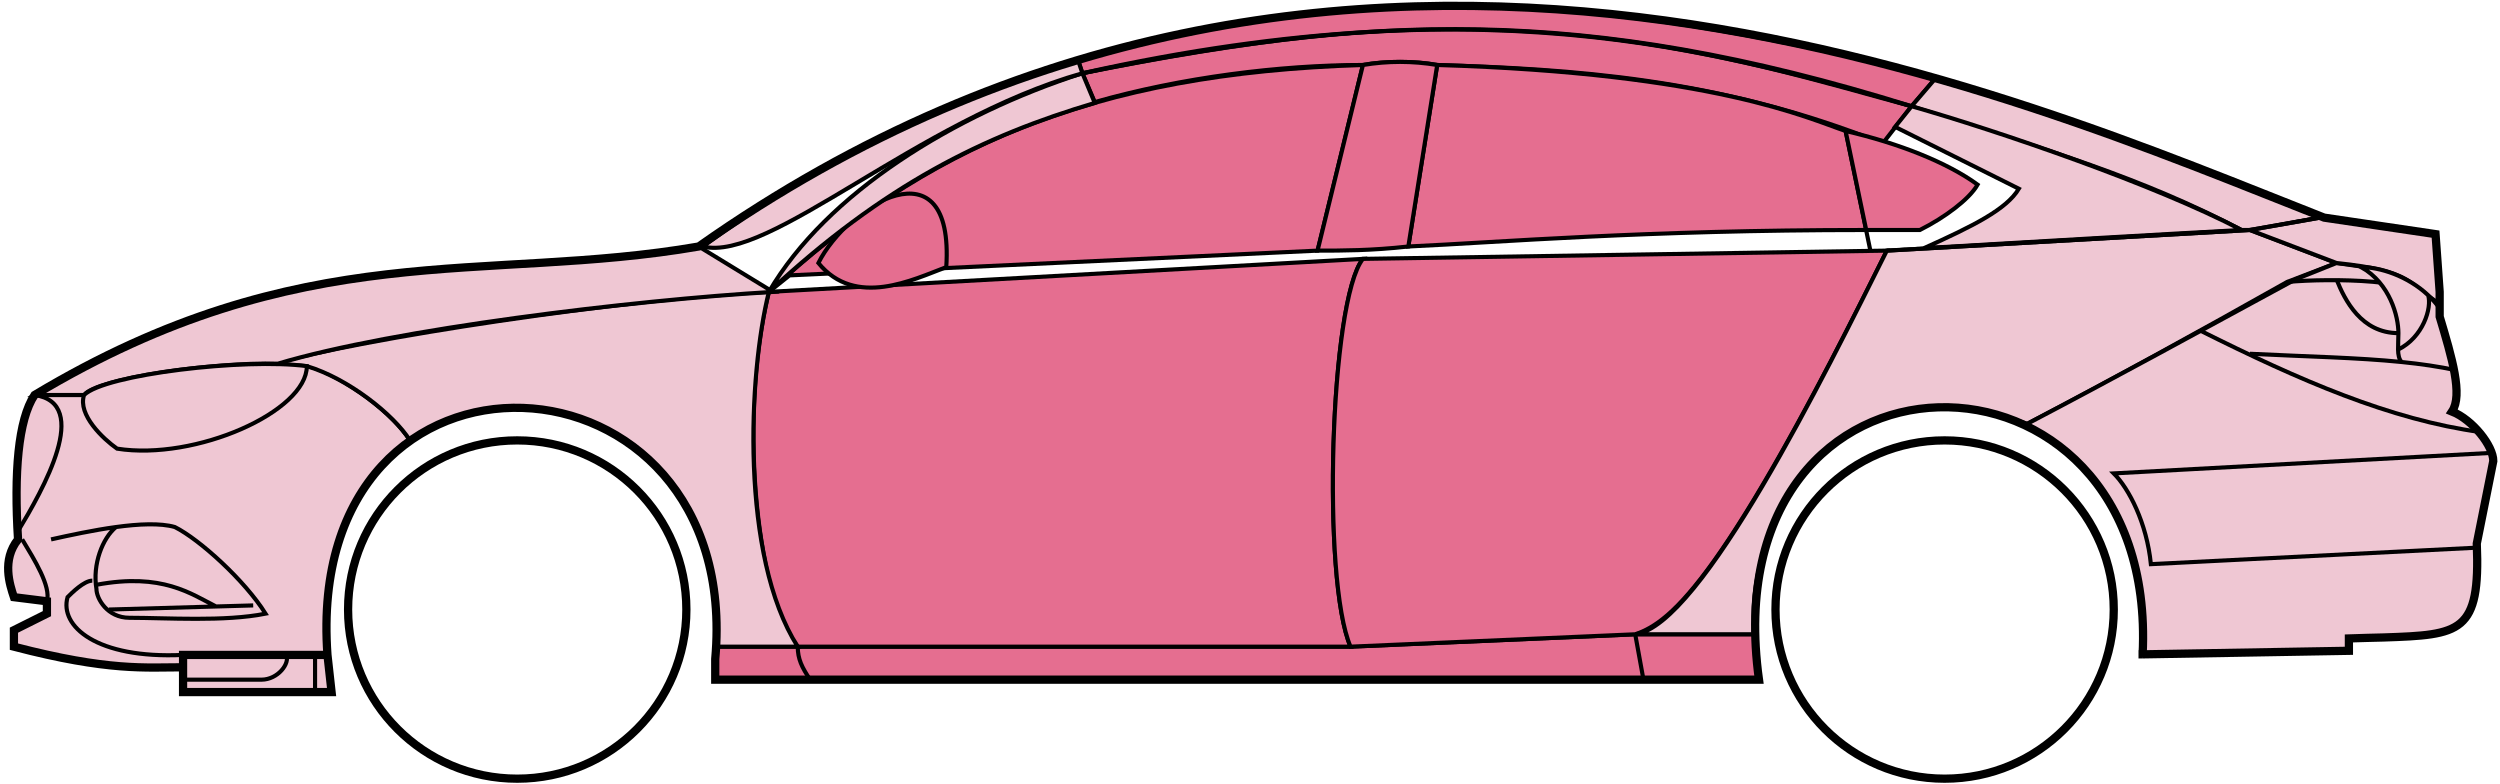 <svg width="303" height="95" viewBox="0 0 303 95" fill="none" xmlns="http://www.w3.org/2000/svg">
<circle cx="62.688" cy="73.876" r="20.5" stroke="black"/>
<circle cx="235.688" cy="73.876" r="20.5" stroke="black"/>
<path d="M132.686 12.376L131.186 8.876C171.186 0.876 192.686 1.376 231.686 12.876L228.186 17.376C208.186 9.376 190.186 8.376 174.186 7.876C171.686 7.376 167.686 7.376 165.186 7.876C155.186 7.876 143.186 9.376 132.686 12.376Z" fill="#E56E90" stroke="black" stroke-width="0.5"/>
<path d="M131.186 8.876L130.686 7.376C166.686 -3.624 199.186 0.376 234.686 9.376L231.686 12.876C191.686 0.376 165.686 1.876 131.186 8.876Z" fill="#E56E90" stroke="black" stroke-width="0.5"/>
<path d="M131.186 8.876C182.686 -2.624 211.186 7.376 231.686 12.876" stroke="black" stroke-width="0.5"/>
<path d="M170.688 29.876L174.188 7.876C207.688 8.876 219.188 14.376 223.688 15.876L226.17 27.876C199.18 27.877 181.685 29.376 170.688 29.876Z" fill="#E56E90"/>
<path d="M226.688 30.376L223.688 15.876C219.188 14.376 207.688 8.876 174.188 7.876L170.688 29.876C181.688 29.376 199.188 27.876 226.188 27.876" stroke="black" stroke-width="0.5"/>
<path d="M165.188 7.876C132.188 8.876 112.188 17.876 93.188 35.376L95.688 33.376L159.688 30.376L165.188 7.876Z" fill="#E56E90" stroke="black" stroke-width="0.5"/>
<path d="M239.686 22.376C236.019 19.71 230.186 17.376 223.686 15.876L226.186 27.876H232.686C235.686 26.376 238.686 24.145 239.686 22.376Z" fill="#E56E90" stroke="black" stroke-width="0.5"/>
<path d="M96.688 78.376H163.688L198.188 76.876H212.688L213.188 82.376H199.188H98.188H86.688V78.376H96.688Z" fill="#E56E90"/>
<path d="M96.688 78.376H163.688L198.188 76.876M96.688 78.376C96.688 79.876 97.188 80.876 98.188 82.376M96.688 78.376H86.688V82.376H98.188M198.188 76.876L199.188 82.376M198.188 76.876H212.688L213.188 82.376H199.188M199.188 82.376H98.188" stroke="black" stroke-width="0.5"/>
<path d="M96.687 78.376C92.188 73.876 89.188 51.876 93.187 35.376L165.188 31.376C161.188 36.376 160.188 70.376 163.687 78.376H96.687Z" fill="#E56E90" stroke="black" stroke-width="0.5"/>
<path d="M228.687 30.376L165.187 31.376C161.188 36.376 160.188 70.376 163.687 78.376L198.187 76.876C202.687 75.376 209.187 69.876 228.687 30.376Z" fill="#E56E90" stroke="black" stroke-width="0.5"/>
<path d="M170.688 29.876C166.188 30.376 162.688 30.376 159.688 30.376L165.188 7.876C168.188 7.376 171.188 7.376 174.188 7.876L170.688 29.876Z" fill="#E56E90" stroke="black" stroke-width="0.5"/>
<path d="M99.188 31.876C103.688 37.376 110.688 33.876 114.688 32.376C115.688 16.876 102.688 24.876 99.188 31.876Z" fill="#E56E90" stroke="black" stroke-width="0.5"/>
<path d="M234.686 9.376L231.686 12.876C248.686 18.376 259.186 21.376 271.686 27.876H273.186L281.186 26.376C266.186 19.876 258.686 17.376 234.686 9.376Z" fill="#EFC7D3" stroke="black" stroke-width="0.5"/>
<path d="M271.686 27.876C261.186 22.376 242.186 15.876 231.686 12.876L229.686 15.376L244.686 22.876C243.186 25.376 239.186 27.376 233.186 30.076C245.186 29.376 262.186 28.376 271.686 27.876Z" fill="#EFC7D3" stroke="black" stroke-width="0.5"/>
<path d="M277.188 34.176L283.186 31.876L272.687 27.876L228.687 30.376C221.187 45.376 206.187 75.876 198.187 76.876H212.687C211.187 65.876 220.687 42.376 245.688 51.376C256.188 45.876 266.188 40.376 277.188 34.176Z" fill="#EFC7D3" stroke="black" stroke-width="0.5"/>
<path d="M278.186 33.876C266.186 40.376 256.186 45.876 245.686 51.376C250.186 54.376 260.686 60.376 259.686 79.376L284.686 78.876V77.376C293.186 76.376 301.686 79.876 300.186 65.876L302.186 55.876C302.186 54.376 299.686 50.376 297.186 49.876C298.686 47.376 295.686 38.376 295.686 38.376V36.876L291.686 33.876L286.686 32.376L283.186 31.876L278.186 33.876Z" fill="#EFC7D3" stroke="black" stroke-width="0.5"/>
<path d="M281.186 26.376L272.686 27.876L283.186 31.876C292.686 32.876 291.684 34.376 295.68 36.796L295.186 28.376L281.186 26.376Z" fill="#EFC7D3"/>
<path d="M295.686 36.876L295.68 36.796M295.68 36.796L295.186 28.376L281.186 26.376L272.686 27.876L283.186 31.876C292.686 32.876 291.684 34.376 295.68 36.796Z" stroke="black" stroke-width="0.5"/>
<path d="M294.188 36.376C293.688 33.876 282.688 33.676 277.188 34.176" stroke="black" stroke-width="0.5"/>
<path d="M300.188 66.376L260.688 68.376C260.188 63.376 258.021 59.21 256.188 57.376L302.188 54.876M300.688 52.376C289.688 50.876 278.688 46.076 266.688 40.076M228.688 30.376L272.688 27.876L281.188 26.376" stroke="black" stroke-width="0.5"/>
<path d="M290.688 40.376C290.688 38.376 289.688 34.376 286.188 32.376C288.408 32.376 291.785 33.417 294.296 35.786C294.76 37.316 293.688 40.876 290.646 42.376C290.632 41.786 290.688 41.1 290.688 40.376Z" fill="#EFC7D3"/>
<path d="M272.688 42.876C279.683 43.226 285.7 43.331 291.081 43.876M297.688 44.876C295.585 44.426 293.391 44.11 291.081 43.876M295.688 37.376C295.27 36.791 294.8 36.262 294.296 35.786M291.081 43.876C290.754 43.532 290.66 43.008 290.646 42.376M290.646 42.376C290.632 41.786 290.688 41.1 290.688 40.376C290.688 38.376 289.688 34.376 286.188 32.376C288.408 32.376 291.785 33.417 294.296 35.786M290.646 42.376C293.688 40.876 294.76 37.316 294.296 35.786" stroke="black" stroke-width="0.5"/>
<path d="M290.688 40.376C286.188 40.376 284.188 36.376 283.188 33.876" stroke="black" stroke-width="0.5"/>
<path d="M132.686 12.476C119.186 16.476 107.186 22.376 93.186 35.376C100.186 23.376 115.686 13.876 131.186 8.876L132.686 12.476Z" fill="#EFC7D3" stroke="black" stroke-width="0.5"/>
<path d="M131.186 8.876C111.186 14.55 93.186 31.876 85.186 29.876C98.186 20.376 114.186 11.876 130.686 7.376L131.186 8.876Z" fill="#EFC7D3" stroke="black" stroke-width="0.5"/>
<path d="M10.187 47.876H4.187C1.686 51.876 1.686 61.876 2.187 65.376C0.686 66.376 0.687 70.876 1.687 72.376L5.687 72.876V74.376L1.687 76.376V78.376C5.687 79.376 14.187 81.376 22.187 80.876V79.376H39.687C39.02 70.876 40.687 60.376 49.687 53.376C47.187 49.376 40.187 44.876 37.187 44.376C27.187 43.376 12.187 45.876 10.187 47.876Z" fill="#EFC7D3" stroke="black" stroke-width="0.5"/>
<path d="M93.188 35.376C75.354 36.21 43.688 41.076 33.188 44.076L37.188 44.376C42.188 45.876 47.688 50.21 49.688 53.376C62.687 43.876 88.186 50.876 86.686 78.376H96.686C89.686 67.376 90.686 45.376 93.188 35.376Z" fill="#EFC7D3" stroke="black" stroke-width="0.5"/>
<path d="M10.185 47.876H4.186C36.686 28.376 58.686 34.376 84.686 29.876L93.686 35.376C76.686 36.376 47.685 39.876 33.685 44.076C25.686 43.876 11.685 45.876 10.185 47.876Z" fill="#EFC7D3" stroke="black" stroke-width="0.5"/>
<path d="M37.188 44.376C29.688 43.376 12.688 45.376 10.188 47.876C9.387 50.276 12.521 53.21 14.188 54.376C23.688 55.876 37.188 49.876 37.188 44.376Z" fill="#EFC7D3" stroke="black" stroke-width="0.5"/>
<path d="M4.187 47.876C11.187 48.876 5.187 59.376 2.187 64.376C1.687 57.376 2.187 51.876 4.187 47.876Z" fill="#EFC7D3" stroke="black" stroke-width="0.5"/>
<path d="M22.186 83.876V79.376H39.686L40.186 83.876H22.186Z" fill="#EFC7D3" stroke="black" stroke-width="0.5"/>
<path d="M2.688 65.376C4.188 67.876 6.188 71.043 5.688 72.876M22.188 79.376C11.688 79.876 7.188 75.876 8.188 72.376C8.688 71.876 10.188 70.376 11.188 70.376" stroke="black" stroke-width="0.5"/>
<path d="M32.188 74.376C29.688 70.376 24.188 65.376 21.188 63.876C19.438 63.376 16.812 63.501 14.062 63.876C12.437 65.21 11.188 68.376 11.688 71.376C11.688 72.543 12.995 74.876 15.688 74.876C20.188 74.876 27.188 75.376 32.188 74.376Z" fill="#EFC7D3"/>
<path d="M6.188 65.376C8.437 64.876 11.312 64.251 14.062 63.876M14.062 63.876C16.812 63.501 19.438 63.376 21.188 63.876C24.188 65.376 29.688 70.376 32.188 74.376C27.188 75.376 20.188 74.876 15.688 74.876C12.995 74.876 11.688 72.543 11.688 71.376C11.188 68.376 12.437 65.21 14.062 63.876Z" stroke="black" stroke-width="0.5"/>
<path d="M11.688 70.876C19.688 69.376 23.188 72.005 26.188 73.505M13.188 73.876L30.688 73.376" stroke="black" stroke-width="0.5"/>
<path d="M22.186 82.376H31.686C33.685 82.376 35.185 80.376 34.685 79.376M38.185 79.376V83.876" stroke="black" stroke-width="0.5"/>
<path d="M22.187 80.876C17.687 80.876 13.187 81.376 1.687 78.376V76.376L5.687 74.376V72.876L1.687 72.376C1.187 70.876 0.187 67.876 2.187 65.376C1.687 57.376 2.187 50.876 4.187 47.876C36.687 28.376 58.687 34.376 84.687 29.876C162.687 -25.124 244.687 11.876 281.687 26.376L295.187 28.376L295.687 35.376V38.376C297.186 43.376 298.521 47.876 297.187 49.876C299.687 50.876 302.187 54.043 302.187 55.876L300.187 65.876C300.639 76.724 298.231 76.948 288.9 77.261C287.909 77.294 285.84 77.328 284.687 77.376V78.876L259.687 79.307M22.187 80.876V83.876H40.186L39.688 79.376M22.187 80.876V79.376H39.688M39.688 79.376C36.688 37.877 90.187 40.877 86.687 79.876V82.376H213.187C207.187 38.876 261.687 38.876 259.687 79.307M259.186 79.307H259.687" stroke="black"/>
</svg>

